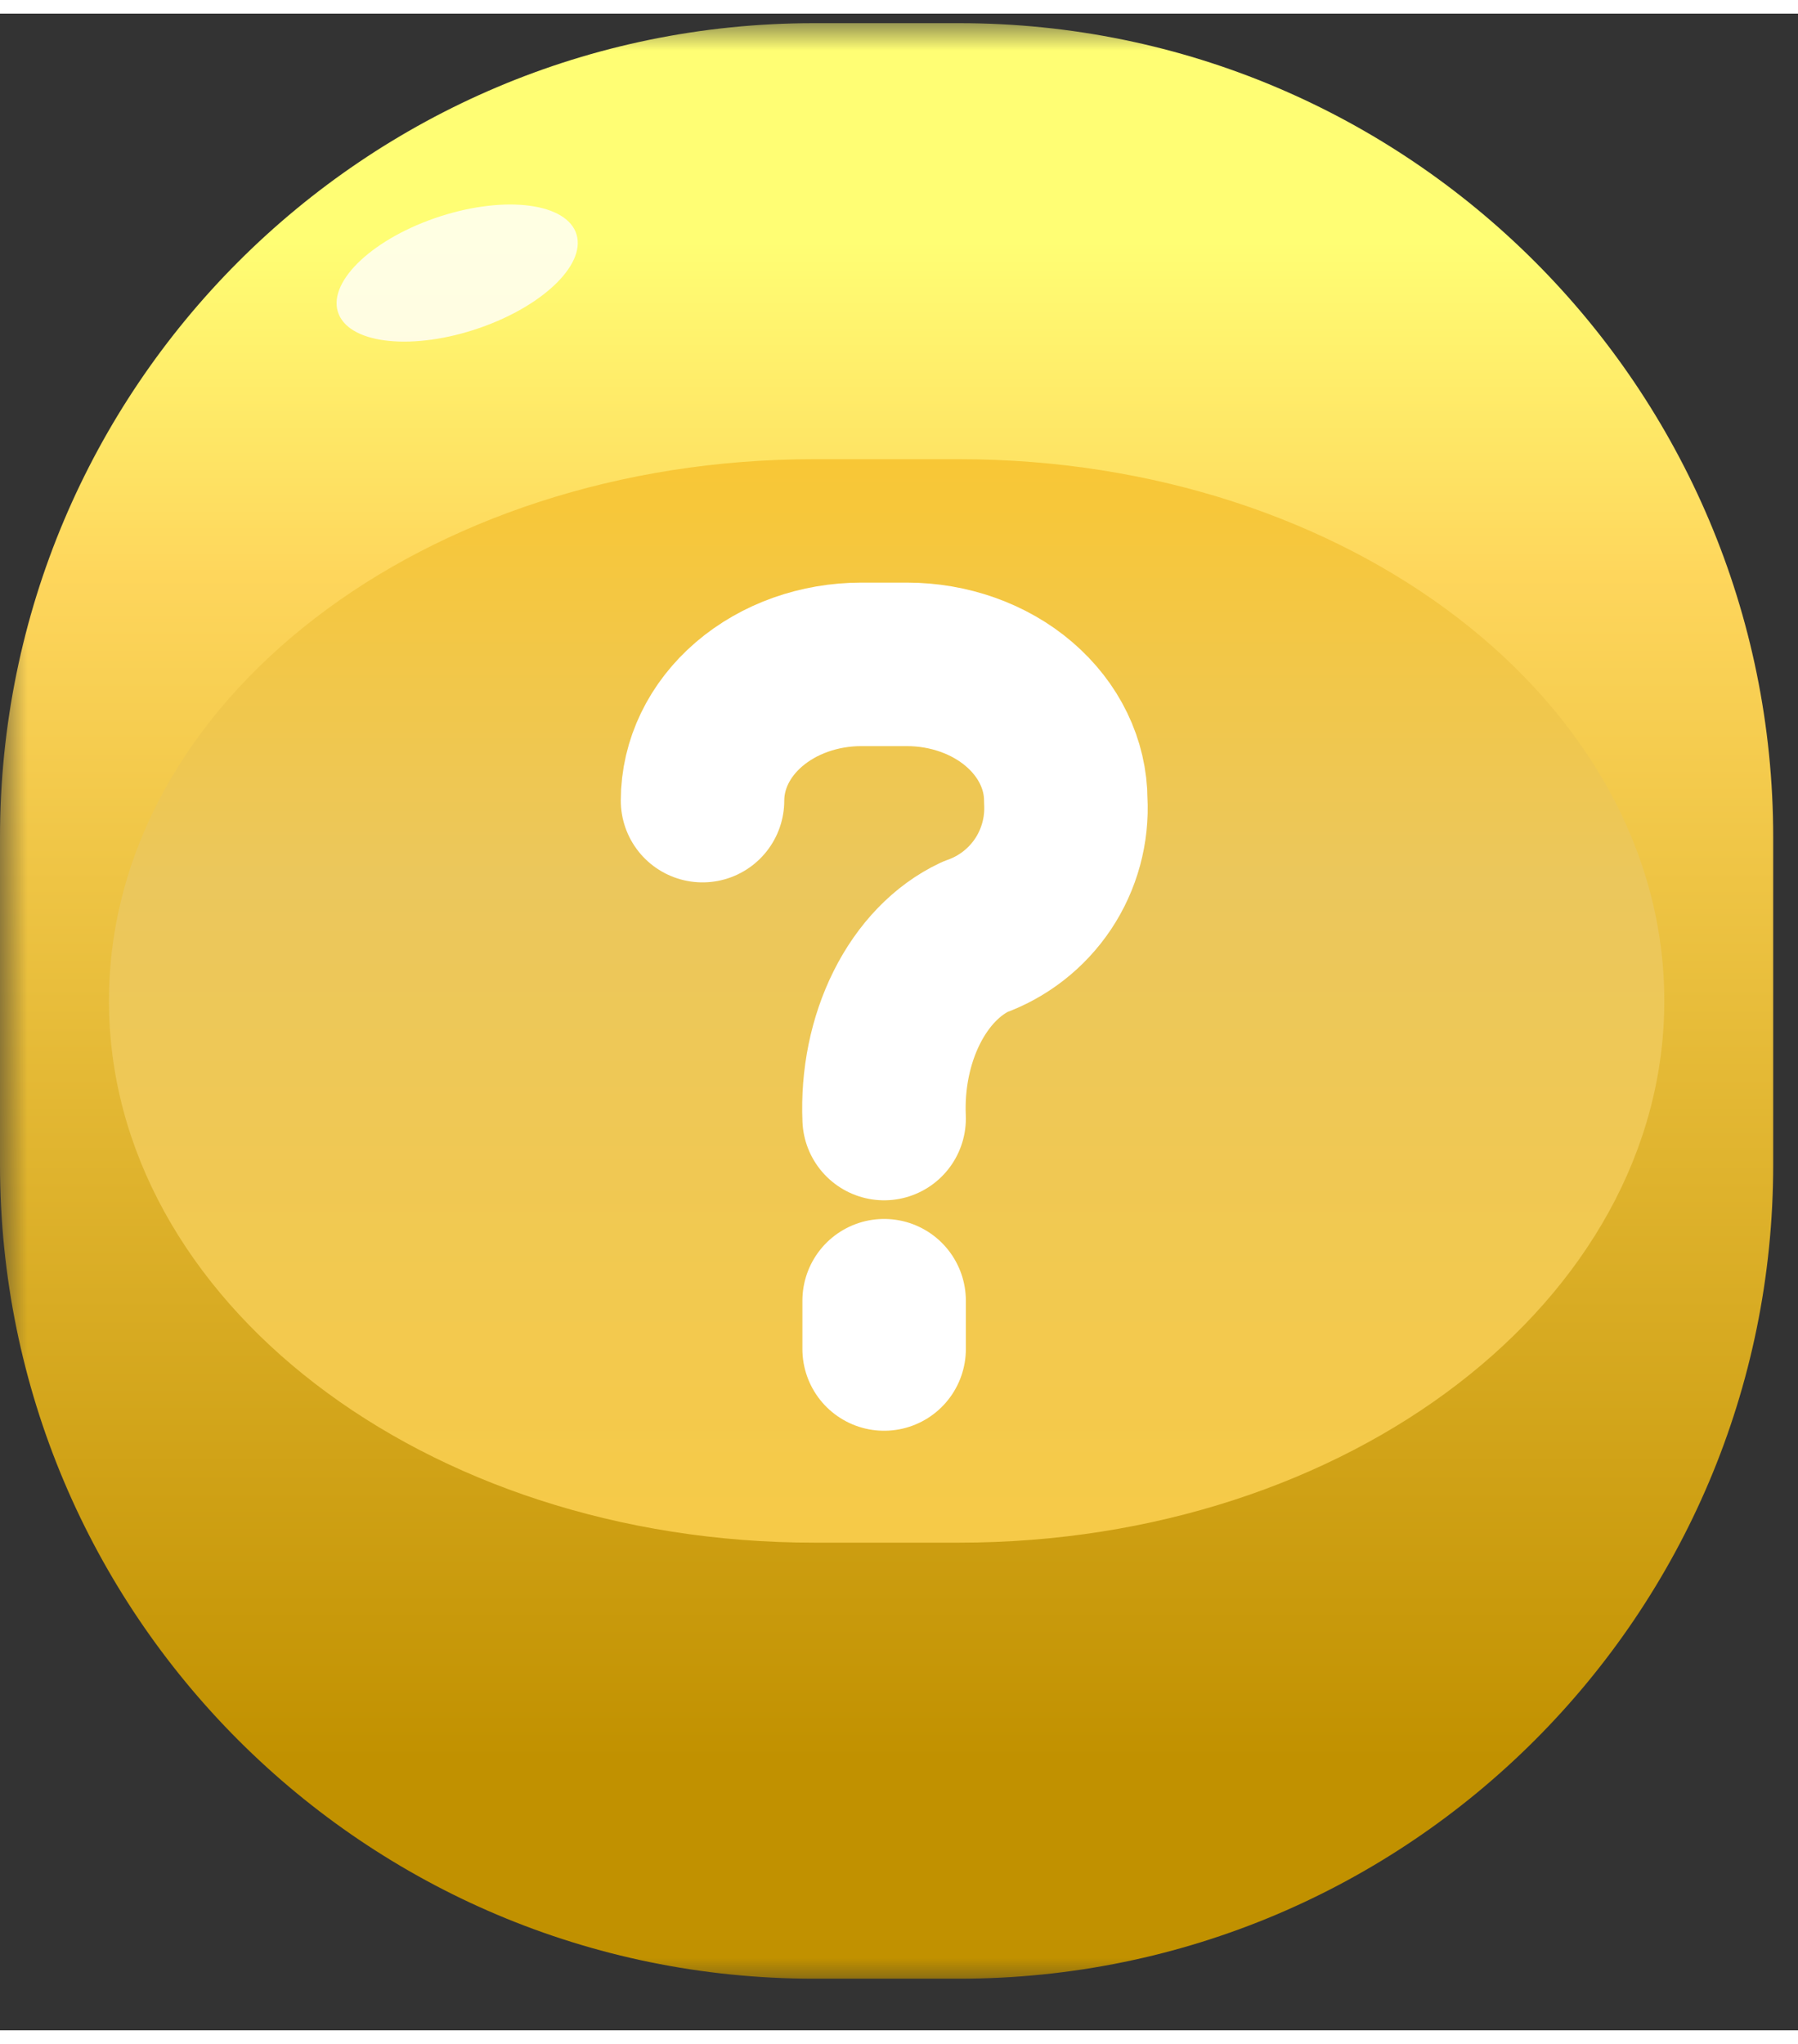 <svg width="44" height="50" viewBox="0 0 33 37" fill="none" xmlns="http://www.w3.org/2000/svg">
    <rect x="0" y="0" width="33" height="37" fill="#333333" stroke="none"/>
    <defs>
        <linearGradient id="paint0_linear_14_1711" x1="16.273" y1="4.175" x2="16.273" y2="32.053" gradientUnits="userSpaceOnUse">
            <stop stop-color="#FFC722"/>
            <stop offset="0.422" stop-color="#EBC75C"/>
            <stop offset="1" stop-color="#FACB41"/>
        </linearGradient>
        <linearGradient id="paint1_linear_14_1711" x1="16.273" y1="4.175" x2="16.273" y2="32.053" gradientUnits="userSpaceOnUse">
            <stop stop-color="#FFFE74"/>
            <stop offset="0.219" stop-color="#FED65C"/>
            <stop offset="1" stop-color="#C19100"/>
        </linearGradient>
        <clipPath id="clip0_14_1711">
            <rect width="20" height="20" fill="white" transform="translate(6 8)"/>
        </clipPath>
    </defs>

    <mask id="path-1-outside-1_14_1711" maskUnits="userSpaceOnUse" x="0" y="0.175" width="33" height="36" fill="black">
<rect fill="white" y="0.175" width="33" height="36"/>
<path d="M1 18.114C1 10.416 7.241 4.175 14.939 4.175H17.606C25.305 4.175 31.546 10.416 31.546 18.114C31.546 25.812 25.305 32.053 17.606 32.053H14.939C7.241 32.053 1 25.812 1 18.114Z"/>
</mask>
<path d="M1 18.114C1 10.416 7.241 4.175 14.939 4.175H17.606C25.305 4.175 31.546 10.416 31.546 18.114C31.546 25.812 25.305 32.053 17.606 32.053H14.939C7.241 32.053 1 25.812 1 18.114Z" fill="url(#paint0_linear_14_1711)"/>
<path d="M0 15.114C0 6.863 6.688 0.175 14.939 0.175H17.606C25.857 0.175 32.545 6.863 32.545 15.114L30.546 18.114C30.546 12.625 24.752 8.175 17.606 8.175H14.939C7.793 8.175 2 12.625 2 18.114L0 15.114ZM32.545 21.114C32.545 29.365 25.857 36.053 17.606 36.053H14.939C6.688 36.053 0 29.365 0 21.114L2 18.114C2 23.603 7.793 28.053 14.939 28.053H17.606C24.752 28.053 30.546 23.603 30.546 18.114L32.545 21.114ZM14.939 36.053C6.688 36.053 0 29.365 0 21.114V15.114C0 6.863 6.688 0.175 14.939 0.175V8.175C7.793 8.175 2 12.625 2 18.114C2 23.603 7.793 28.053 14.939 28.053V36.053ZM17.606 0.175C25.857 0.175 32.545 6.863 32.545 15.114V21.114C32.545 29.365 25.857 36.053 17.606 36.053V28.053C24.752 28.053 30.546 23.603 30.546 18.114C30.546 12.625 24.752 8.175 17.606 8.175V0.175Z" fill="url(#paint1_linear_14_1711)" mask="url(#path-1-outside-1_14_1711)"/>
<ellipse rx="2.302" ry="1.088" transform="matrix(0.944 -0.329 0.385 0.923 8.391 4.76)" fill="white" fill-opacity="0.8"/>
<g clip-path="url(#clip0_14_1711)">
<path d="M12.894 14.439C12.894 13.776 13.201 13.14 13.748 12.671C14.295 12.202 15.037 11.939 15.81 11.939H16.644C17.417 11.939 18.159 12.202 18.706 12.671C19.253 13.14 19.561 13.776 19.561 14.439C19.591 14.98 19.445 15.516 19.145 15.967C18.844 16.418 18.405 16.759 17.894 16.939C17.383 17.179 16.944 17.633 16.643 18.235C16.342 18.836 16.196 19.551 16.227 20.272" stroke="white" stroke-width="3" stroke-linecap="round" stroke-linejoin="round"/>
<path d="M16.227 24.5V23.614" stroke="white" stroke-width="3" stroke-linecap="round" stroke-linejoin="round"/>
</g>
</svg>
